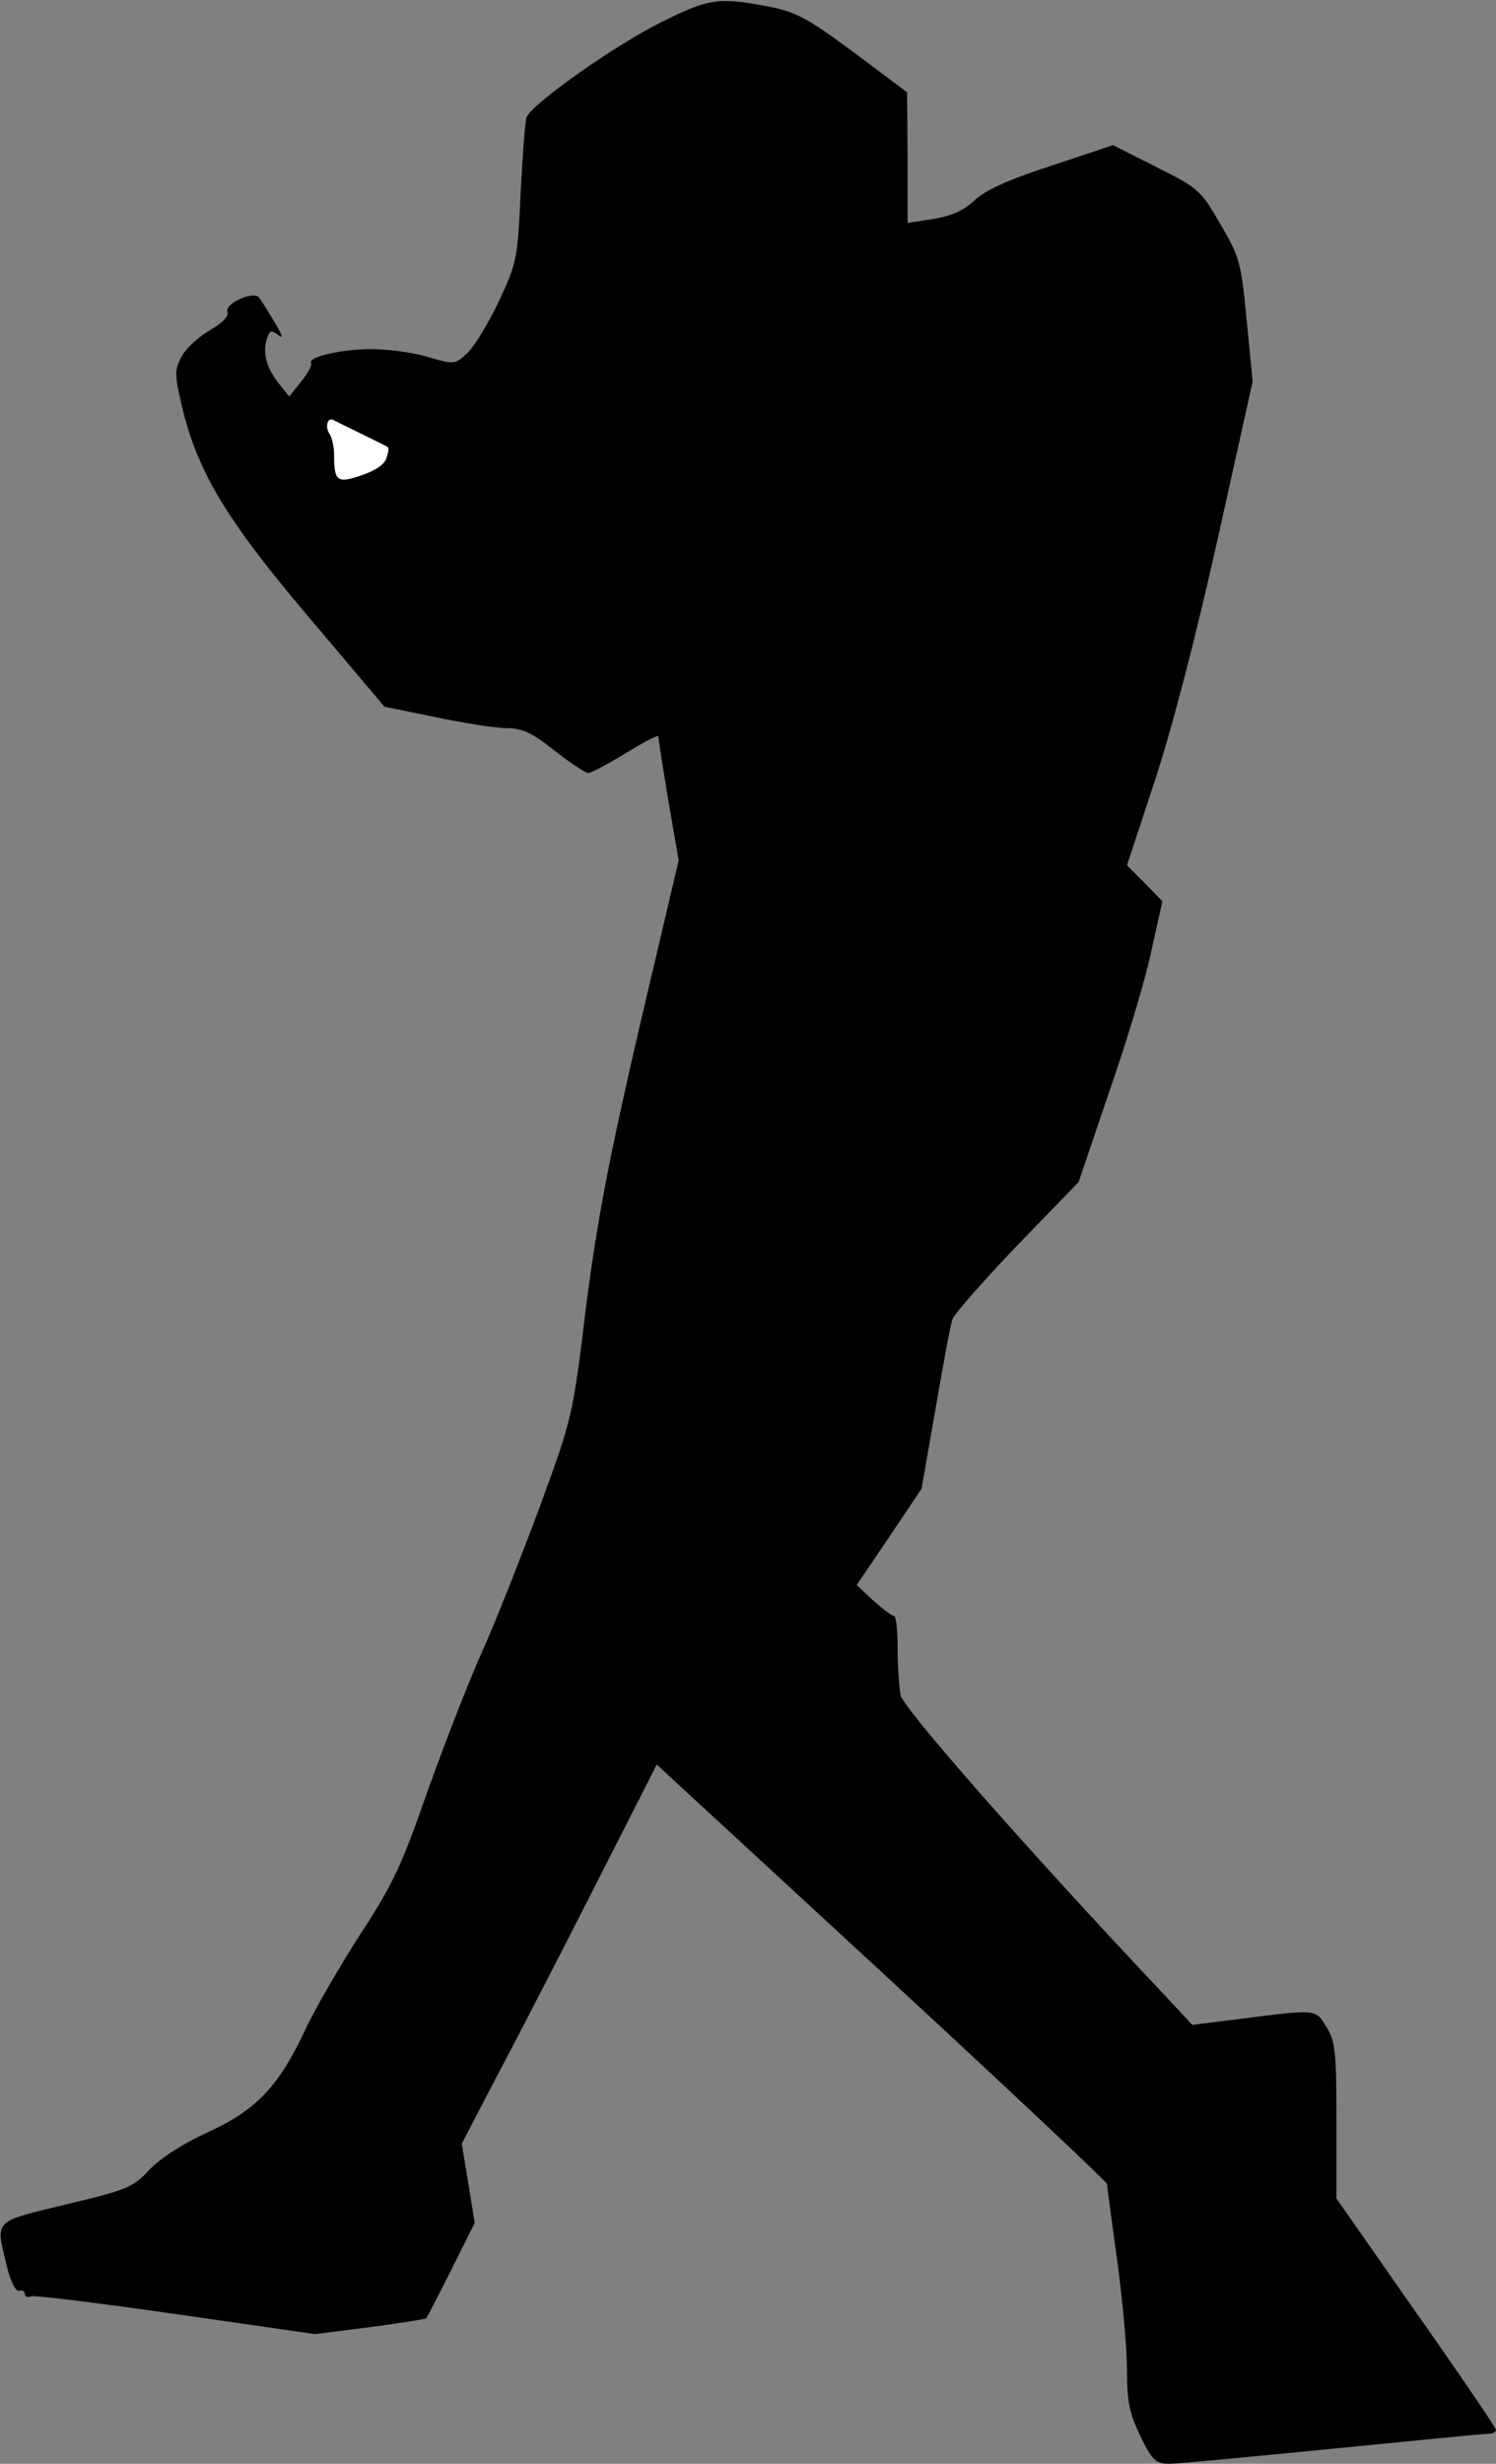 <?xml version="1.0" standalone="no"?>
<!DOCTYPE svg PUBLIC "-//W3C//DTD SVG 20010904//EN"
 "http://www.w3.org/TR/2001/REC-SVG-20010904/DTD/svg10.dtd">
<svg version="1.0" xmlns="http://www.w3.org/2000/svg"
 width="300pt" height="494pt" viewBox="0 0 300 494"
 preserveAspectRatio="xMidYMid meet">
<rect x="0" y="0" width="300" height="494" fill="#808080" stroke="none"/>
<g transform="translate(0,494) scale(0.1,-0.1)"
fill="#000000" stroke="none">
<path fill="#000000" stroke="none" d="M1325 4895 c-94 -47 -258 -163 -269
-190 -3 -8 -8 -77 -12 -153 -6 -132 -8 -140 -44 -217 -21 -44 -49 -90 -63
-103 -24 -23 -26 -23 -78 -8 -29 9 -80 16 -114 16 -61 0 -129 -16 -121 -28 2
-4 -7 -21 -20 -37 l-24 -30 -20 25 c-25 31 -34 62 -25 90 6 18 9 19 23 8 11
-9 8 1 -8 27 -13 22 -27 44 -31 49 -12 13 -69 -13 -63 -29 4 -8 -10 -23 -35
-37 -22 -13 -48 -36 -57 -53 -14 -27 -14 -36 0 -96 31 -133 88 -229 254 -425
l153 -181 103 -21 c57 -12 121 -22 142 -22 31 0 51 -9 96 -45 32 -25 62 -45
68 -45 5 0 39 18 75 40 36 22 65 37 65 34 0 -3 9 -61 20 -128 l21 -121 -80
-340 c-62 -268 -84 -386 -106 -557 -26 -215 -27 -220 -91 -395 -36 -97 -89
-232 -119 -299 -30 -67 -79 -195 -111 -285 -48 -138 -67 -179 -132 -278 -41
-64 -91 -150 -110 -191 -53 -113 -98 -161 -195 -205 -50 -23 -95 -52 -117 -75
-32 -35 -45 -41 -168 -70 -148 -36 -141 -29 -118 -125 7 -29 17 -49 24 -48 7
2 12 -1 12 -7 0 -5 6 -7 13 -4 7 2 138 -14 291 -36 l278 -40 110 14 c60 8 111
16 113 18 1 1 24 45 50 97 l47 94 -13 80 -13 79 73 140 c41 77 129 248 196
380 l122 240 452 -417 c248 -229 451 -420 451 -424 0 -4 9 -72 20 -151 11 -79
20 -179 20 -222 0 -64 5 -87 27 -133 24 -49 31 -55 58 -55 16 0 163 14 325 30
162 16 303 30 313 30 9 0 17 3 17 8 0 4 -72 110 -160 235 l-160 229 0 155 c0
139 -2 159 -20 189 -23 37 -16 36 -197 13 l-72 -9 -54 58 c-274 290 -525 576
-531 603 -3 17 -6 60 -6 95 0 35 -3 64 -7 64 -5 0 -23 14 -42 31 l-33 31 65
96 65 97 28 160 c15 88 30 169 34 180 5 12 63 78 130 148 l123 127 62 183 c35
100 73 227 84 281 l22 99 -35 36 -36 36 56 170 c35 107 82 288 126 485 l70
315 -12 123 c-11 115 -14 127 -53 193 -39 68 -44 72 -128 114 l-87 44 -123
-41 c-86 -28 -133 -49 -155 -70 -21 -20 -46 -31 -82 -37 l-52 -8 0 131 -1 131
-107 80 c-93 69 -115 81 -172 92 -100 19 -119 16 -215 -32z"/>
<path fill="#ffffff" stroke="none" d="M725 4070 c28 -14 52 -25 53 -27 2 -1
1 -10 -3 -21 -3 -13 -23 -26 -50 -35 -49 -17 -55 -12 -55 41 0 15 -4 34 -9 42
-10 14 -4 34 7 28 4 -2 30 -15 57 -28z"/>
</g>
</svg>
